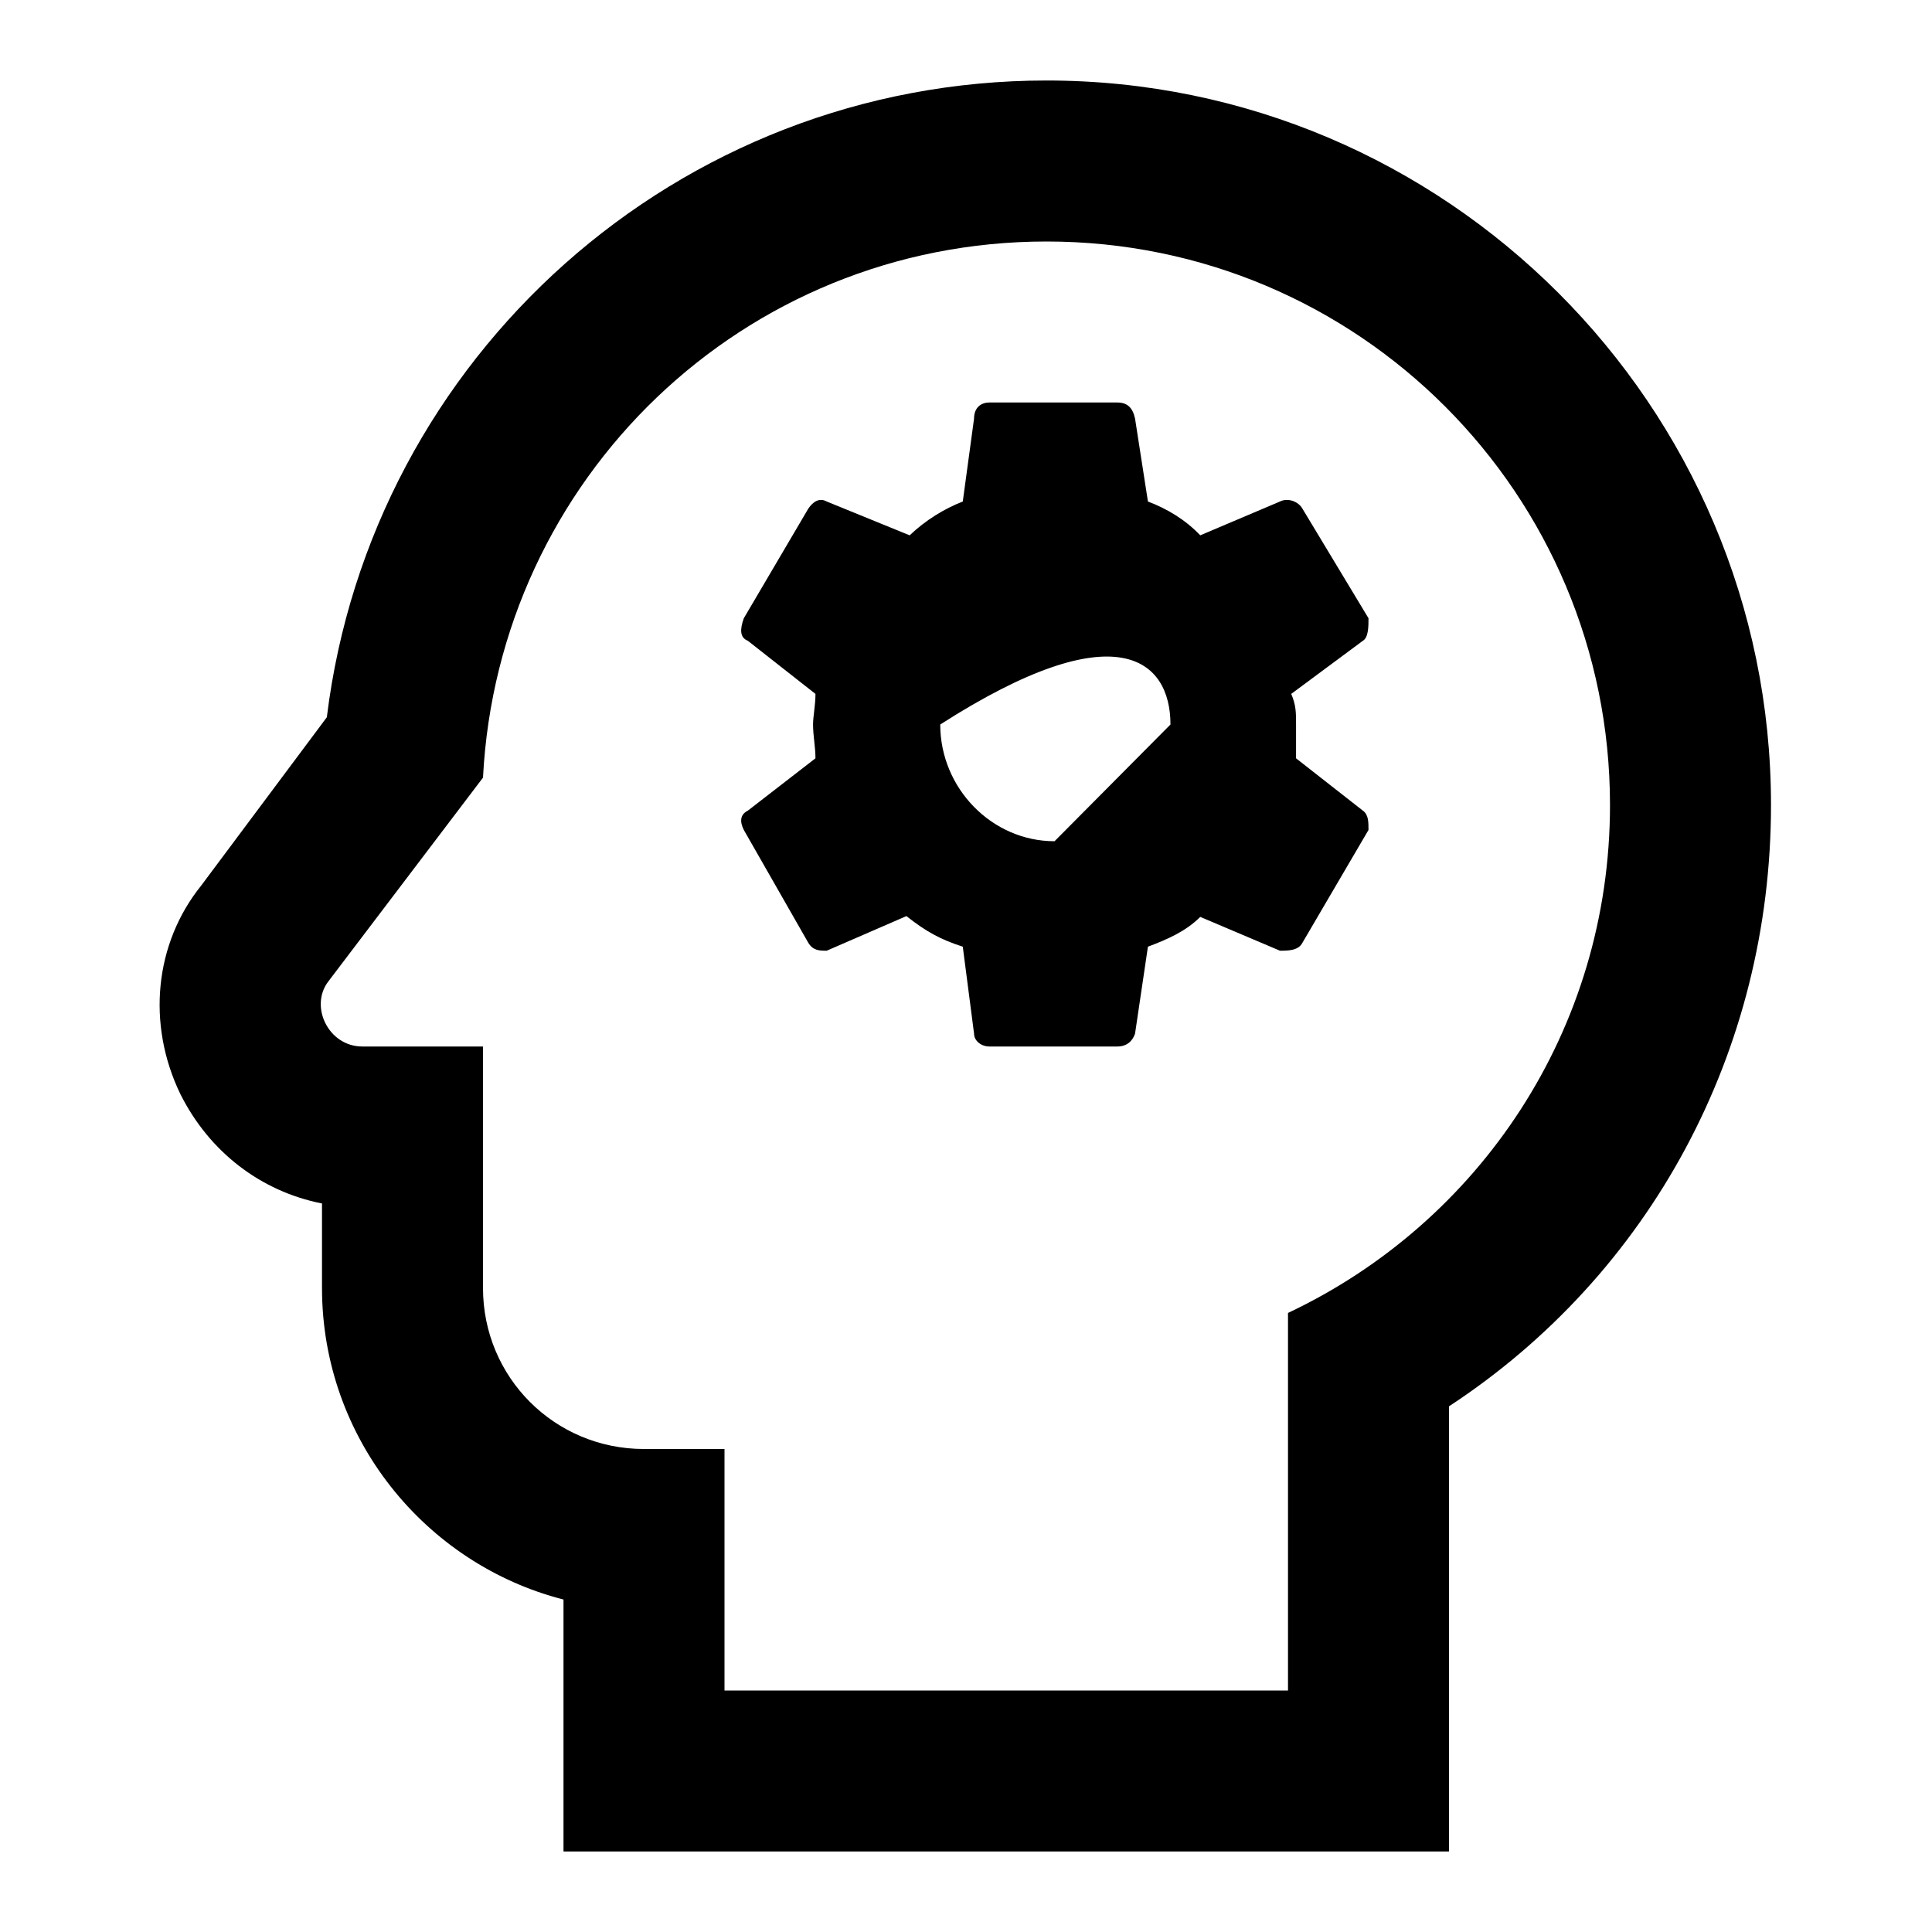 <?xml version="1.0" encoding="UTF-8"?><!DOCTYPE svg PUBLIC "-//W3C//DTD SVG 1.1//EN" "http://www.w3.org/Graphics/SVG/1.1/DTD/svg11.dtd"><svg xmlns="http://www.w3.org/2000/svg" xmlns:xlink="http://www.w3.org/1999/xlink" version="1.1" width="24" height="24" viewBox="0 0 24 24"><path d="M13,3C16.88,3 20,6.14 20,10C20,12.8 18.37,15.19 16,16.31V21H9V18H8C6.89,18 6,17.11 6,16V13H4.5C4.08,13 3.84,12.5 4.08,12.19L6,9.66C6.19,5.95 9.23,3 13,3M13,1C8.42,1 4.61,4.43 4.06,8.91L2.5,11C1.92,11.72 1.82,12.72 2.24,13.59C2.6,14.31 3.24,14.8 4,14.95V16C4,17.86 5.28,19.43 7,19.87V23H18V17.47C20.5,15.83 22,13.06 22,10C22,5.04 17.96,1 13,1M16.1,9.42V9C16.1,8.85 16.1,8.76 16.04,8.62L16.93,7.96C17,7.92 17,7.78 17,7.68L16.18,6.32C16.13,6.23 16,6.18 15.9,6.23L14.91,6.65C14.73,6.46 14.5,6.32 14.26,6.23L14.1,5.2C14.07,5.06 14,5 13.88,5H12.29C12.19,5 12.1,5.06 12.1,5.2L11.96,6.23C11.73,6.32 11.5,6.46 11.3,6.65L10.27,6.23C10.18,6.18 10.1,6.23 10.04,6.32L9.24,7.68C9.19,7.82 9.19,7.92 9.29,7.96L10.13,8.62C10.13,8.76 10.1,8.9 10.1,9C10.1,9.14 10.13,9.28 10.13,9.42L9.29,10.07C9.19,10.12 9.19,10.21 9.24,10.31L10.04,11.71C10.1,11.81 10.18,11.81 10.27,11.81L11.26,11.38C11.5,11.57 11.68,11.67 11.96,11.76L12.1,12.84C12.1,12.93 12.19,13 12.29,13H13.88C14,13 14.07,12.93 14.1,12.84L14.26,11.76C14.5,11.67 14.73,11.57 14.91,11.39L15.9,11.81C16,11.81 16.13,11.81 16.18,11.71L17,10.31C17,10.21 17,10.12 16.93,10.07L16.1,9.42M13.1,10.45C12.32,10.45 11.68,9.79 11.68,9C13.88,7.59 14.54,8.2 14.54,9Z" /></svg>